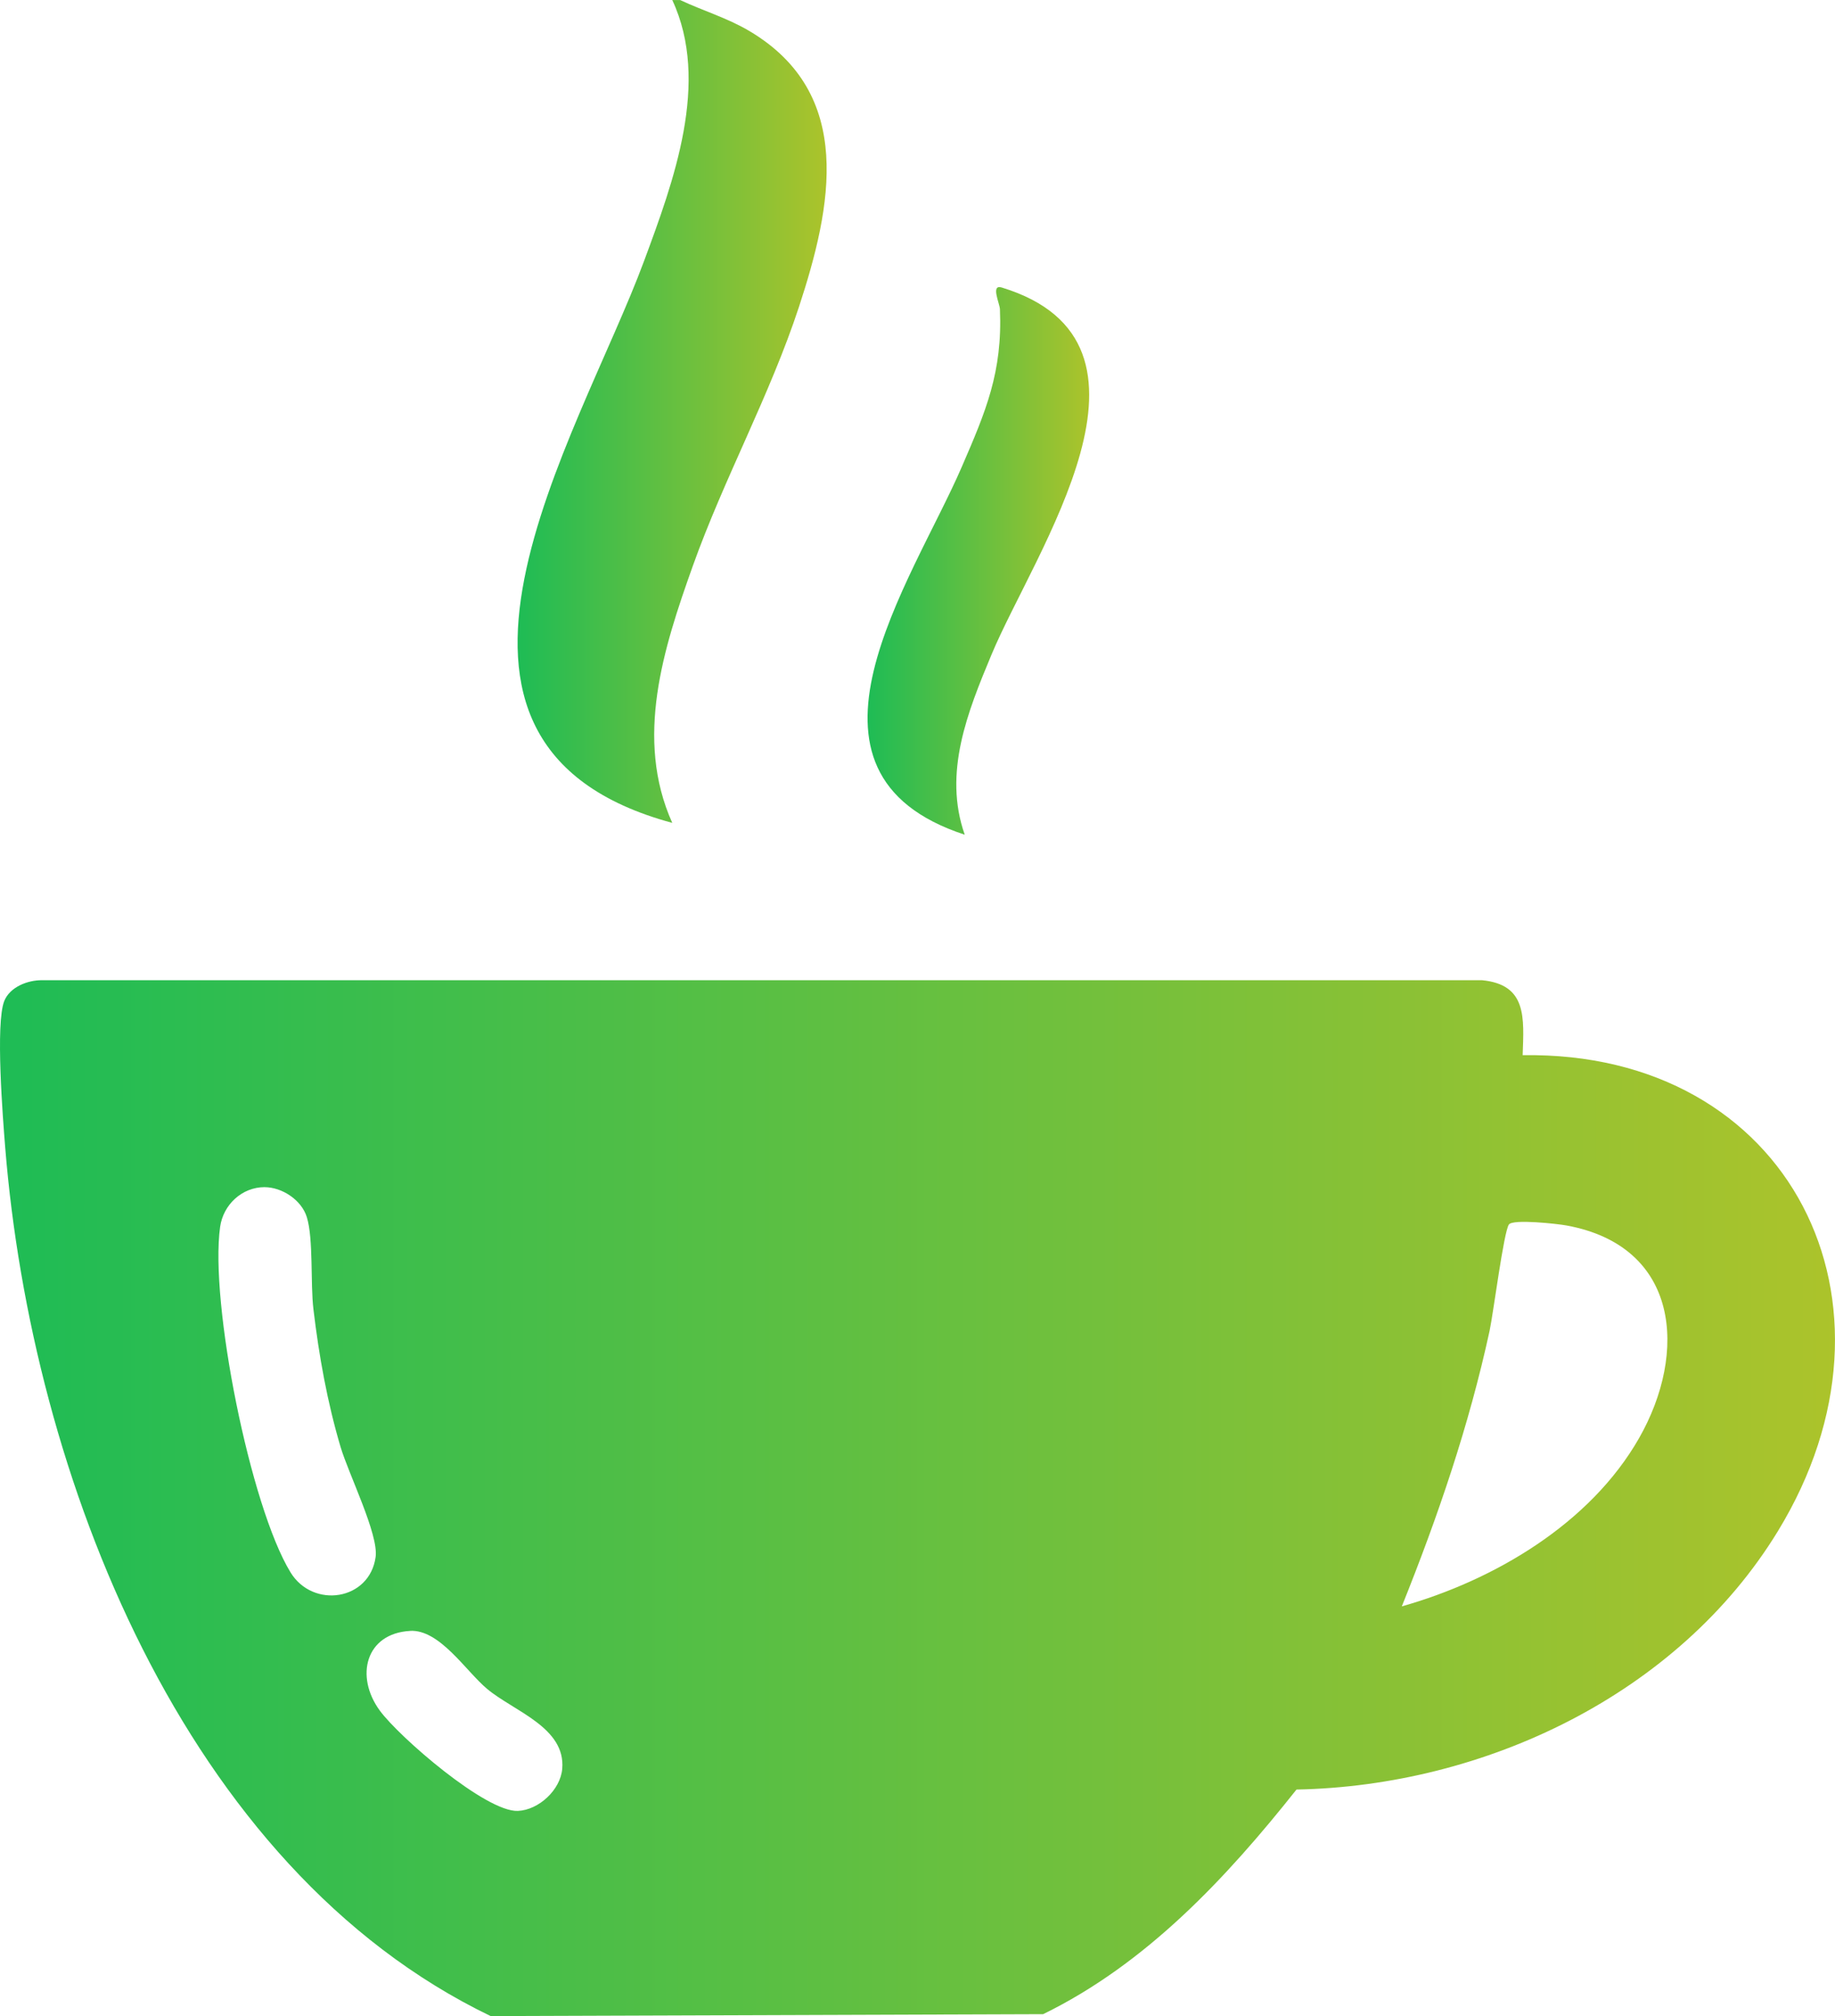 <svg width="51" height="56" viewBox="0 0 51 56" fill="none" xmlns="http://www.w3.org/2000/svg">
<g clip-path="url(#clip0_68_482)">
<path d="M18.901 0C19.536 0.298 20.207 0.496 20.818 0.856C23.773 2.6 23.118 5.745 22.205 8.526C21.396 10.984 20.125 13.286 19.255 15.721C18.439 18.007 17.63 20.51 18.684 22.857C10.585 20.67 16.081 12.162 17.901 7.248C18.721 5.035 19.746 2.278 18.685 0.002H18.903L18.901 0Z" fill="url(#paint0_linear_68_482)"/>
<path d="M42.319 29.31C49.754 29.189 53.282 36.204 49.412 42.532C46.635 47.075 41.252 49.608 36.033 49.708C34.075 52.175 31.857 54.547 28.992 55.947L13.636 56C5.091 51.884 0.879 40.947 0.145 31.878C0.078 31.046 -0.129 28.43 0.118 27.806C0.274 27.415 0.769 27.223 1.17 27.227H41.187C42.448 27.347 42.354 28.275 42.319 29.31ZM7.355 32.975C6.722 32.975 6.205 33.465 6.118 34.077C5.823 36.171 6.955 41.847 8.075 43.676C8.699 44.694 10.276 44.459 10.44 43.245C10.524 42.619 9.693 40.953 9.466 40.194C9.096 38.948 8.864 37.656 8.711 36.364C8.625 35.652 8.714 34.421 8.529 33.813C8.384 33.332 7.838 32.976 7.354 32.976L7.355 32.975ZM38.96 44.62C41.522 43.897 44.194 42.328 45.552 39.951C46.911 37.573 46.684 34.616 43.54 34.04C43.288 33.993 42.054 33.857 41.938 34.011C41.794 34.204 41.505 36.476 41.4 36.966C40.829 39.598 39.961 42.133 38.96 44.621V44.62ZM11.395 45.302C10.162 45.37 9.858 46.563 10.556 47.515C11.098 48.253 13.506 50.339 14.394 50.301C14.976 50.275 15.575 49.718 15.626 49.133C15.725 47.982 14.283 47.534 13.539 46.913C12.947 46.418 12.221 45.255 11.396 45.3L11.395 45.302Z" fill="url(#paint1_linear_68_482)"/>
<path d="M26.814 23.186C21.56 21.467 25.346 16.166 26.726 12.979C27.399 11.426 27.866 10.338 27.791 8.585C27.783 8.426 27.527 7.889 27.841 7.986C32.856 9.517 28.746 15.326 27.554 18.19C26.895 19.77 26.206 21.466 26.813 23.186H26.814Z" fill="url(#paint2_linear_68_482)"/>
</g>
<defs>
<linearGradient id="paint0_linear_68_482" x1="14.385" y1="11.429" x2="22.974" y2="11.429" gradientUnits="userSpaceOnUse">
<stop stop-color="#1EBC55"/>
<stop offset="1" stop-color="#ACC32B"/>
</linearGradient>
<linearGradient id="paint1_linear_68_482" x1="-5.0222e-05" y1="41.613" x2="51" y2="41.613" gradientUnits="userSpaceOnUse">
<stop stop-color="#1EBC55"/>
<stop offset="1" stop-color="#ACC32B"/>
</linearGradient>
<linearGradient id="paint2_linear_68_482" x1="24.114" y1="15.579" x2="30.274" y2="15.579" gradientUnits="userSpaceOnUse">
<stop stop-color="#1EBC55"/>
<stop offset="1" stop-color="#ACC32B"/>
</linearGradient>
<clipPath id="clip0_68_482">
<rect width="51" height="56" fill="white"/>
</clipPath>
</defs>
</svg>
